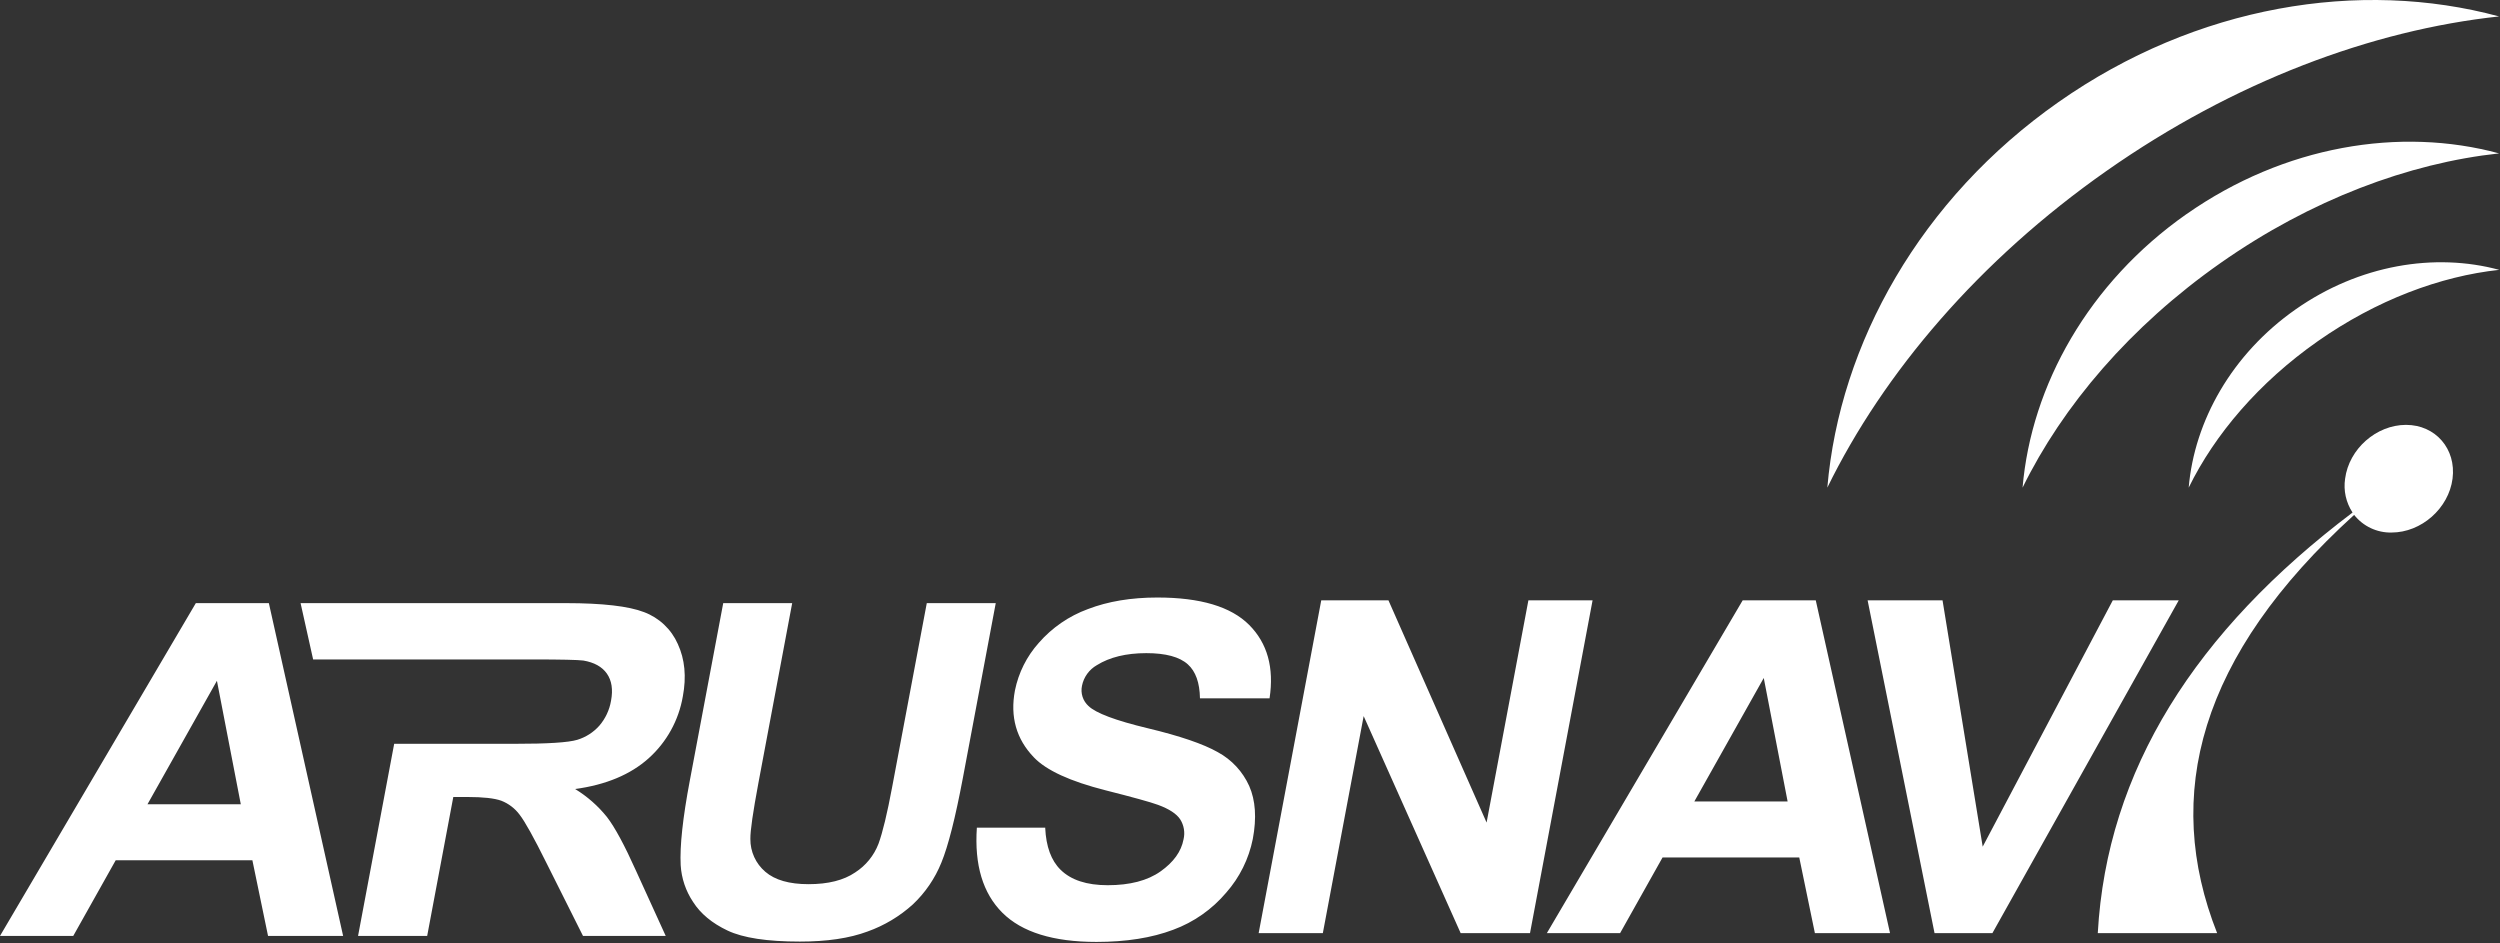 <svg width="493" height="186" viewBox="0 0 493 186" fill="none" xmlns="http://www.w3.org/2000/svg">
<rect x="0" y="0" width="493" height="186" fill="#333333" stroke="none"/>
<path fill-rule="evenodd" clip-rule="evenodd" d="M464.253 101.522C433.641 129.323 426.475 156.798 437.218 184.012H413.682C415.471 151.911 432.935 124.472 463.924 101.072C462.63 99.105 462.106 96.728 462.454 94.398C463.228 88.5 468.631 83.785 474.463 83.785C480.295 83.785 484.4 88.542 483.642 94.398C482.883 100.255 477.481 105.016 471.612 105.016C470.199 105.047 468.798 104.749 467.518 104.146C466.239 103.544 465.116 102.653 464.238 101.543L464.253 101.522ZM248.207 184.012L260.55 118.39H273.804L293.156 162.209L301.399 118.39H314.056L301.718 184.012H288.041L268.914 141.214L260.864 184.012H248.207ZM372.713 184.012L358.069 118.39H343.654L305.039 184.012H319.485L327.853 169.098H354.815L357.896 184.012H372.713ZM352.519 158.055H334.119L347.812 133.697L352.519 158.055ZM381.49 184.012H392.902L429.645 118.39H416.642L390.988 166.961L383.069 118.39H368.294L381.49 184.012Z" fill="white"/>
<path fill-rule="evenodd" clip-rule="evenodd" d="M452.679 61.021C465.231 52.21 480.148 49.774 492.852 53.215C481.241 54.462 468.657 59.161 457.062 67.291C445.466 75.421 436.753 85.662 431.611 96.16C432.731 83.027 440.111 69.837 452.679 61.021ZM67.68 184.563H52.857L49.771 169.649H22.814L14.446 184.563H0L38.615 118.942H53.019L67.664 184.563H67.68ZM405.931 20.135C378.733 39.203 362.771 67.747 360.349 96.16C371.474 73.441 390.324 51.293 415.413 33.697C440.503 16.101 467.716 5.934 492.821 3.241C465.362 -4.192 433.123 1.046 405.931 20.135ZM47.486 158.607L42.778 134.248L29.08 158.607H47.486ZM70.609 184.563H84.239L89.39 157.166H92.141C95.28 157.166 97.513 157.413 98.862 157.905C100.289 158.461 101.532 159.407 102.45 160.634C103.496 161.965 105.283 165.179 107.811 170.278L114.966 184.563H131.279L125.443 171.761C123.152 166.658 121.234 163.108 119.689 161.111C117.931 158.922 115.808 157.056 113.413 155.595C119.49 154.772 124.334 152.74 127.901 149.545C131.462 146.356 133.842 142.054 134.653 137.339C135.385 133.456 135.056 130.007 133.664 126.993C133.028 125.553 132.11 124.255 130.965 123.175C129.819 122.096 128.47 121.256 126.996 120.707C123.952 119.534 118.83 118.944 111.629 118.937H59.275L61.748 130.042H105.128C110.657 130.042 113.957 130.121 115.029 130.257C117.173 130.623 118.727 131.477 119.679 132.839C120.631 134.201 120.913 135.982 120.495 138.188C120.188 140.007 119.39 141.708 118.188 143.107C117.025 144.417 115.522 145.379 113.847 145.888C112.104 146.422 107.972 146.686 101.451 146.679H77.732L70.609 184.563ZM142.619 118.942H156.217L149.544 154.479C148.497 160.116 147.948 163.788 147.974 165.448C147.963 166.676 148.22 167.891 148.729 169.008C149.238 170.125 149.986 171.117 150.919 171.912C152.812 173.547 155.658 174.362 159.455 174.359C163.318 174.359 166.378 173.589 168.634 172.049C170.73 170.704 172.343 168.723 173.237 166.396C174.06 164.151 174.956 160.433 175.925 155.244L182.761 118.942H196.36L189.879 153.41C188.394 161.289 186.98 166.856 185.638 170.11C184.38 173.229 182.464 176.038 180.02 178.345C177.42 180.699 174.383 182.516 171.082 183.694C167.518 185.024 163.066 185.686 157.724 185.679C151.283 185.679 146.536 184.956 143.482 183.51C140.427 182.065 138.161 180.186 136.682 177.874C135.231 175.711 134.384 173.199 134.229 170.598C134.041 166.847 134.641 161.296 136.029 153.945L142.619 118.942ZM206.151 163.222H192.636C192.137 170.556 193.812 176.143 197.662 179.985C201.511 183.826 207.701 185.747 216.229 185.747C222.087 185.747 227.131 184.947 231.36 183.348C235.422 181.851 239.027 179.324 241.821 176.014C244.46 173.015 246.264 169.373 247.051 165.454C247.829 161.315 247.593 157.83 246.345 154.998C245.066 152.153 242.888 149.808 240.147 148.324C237.285 146.7 232.68 145.129 226.334 143.609C220 142.09 216.093 140.624 214.645 139.22C214.102 138.726 213.698 138.097 213.474 137.397C213.25 136.698 213.214 135.951 213.368 135.233C213.537 134.384 213.887 133.582 214.393 132.88C214.899 132.179 215.551 131.595 216.303 131.168C218.834 129.593 222.082 128.804 226.047 128.8C229.882 128.8 232.616 129.539 234.248 131.016C235.785 132.399 236.585 134.636 236.633 137.711H250.357C251.274 131.669 249.935 126.845 246.34 123.237C242.745 119.63 236.709 117.828 228.233 117.831C223.055 117.831 218.491 118.591 214.54 120.11C210.803 121.478 207.472 123.768 204.854 126.768C202.477 129.421 200.852 132.662 200.146 136.155C199.166 141.348 200.411 145.747 203.881 149.351C206.321 151.911 211.029 154.076 218.002 155.846C223.41 157.214 226.894 158.177 228.358 158.717C230.545 159.518 231.993 160.467 232.726 161.561C233.097 162.142 233.347 162.791 233.462 163.471C233.577 164.15 233.555 164.846 233.395 165.516C232.94 167.931 231.418 170.032 228.855 171.844C226.292 173.657 222.819 174.563 218.437 174.563C214.289 174.563 211.203 173.542 209.148 171.52C207.293 169.697 206.281 166.938 206.114 163.243L206.151 163.222ZM431.182 42.215C411.888 55.74 400.565 75.992 398.849 96.17C406.741 80.052 420.11 64.337 437.909 51.853C455.707 39.37 475.043 32.162 492.826 30.25C473.338 24.96 450.477 28.695 431.182 42.225V42.215Z" fill="white"/>
</svg>
